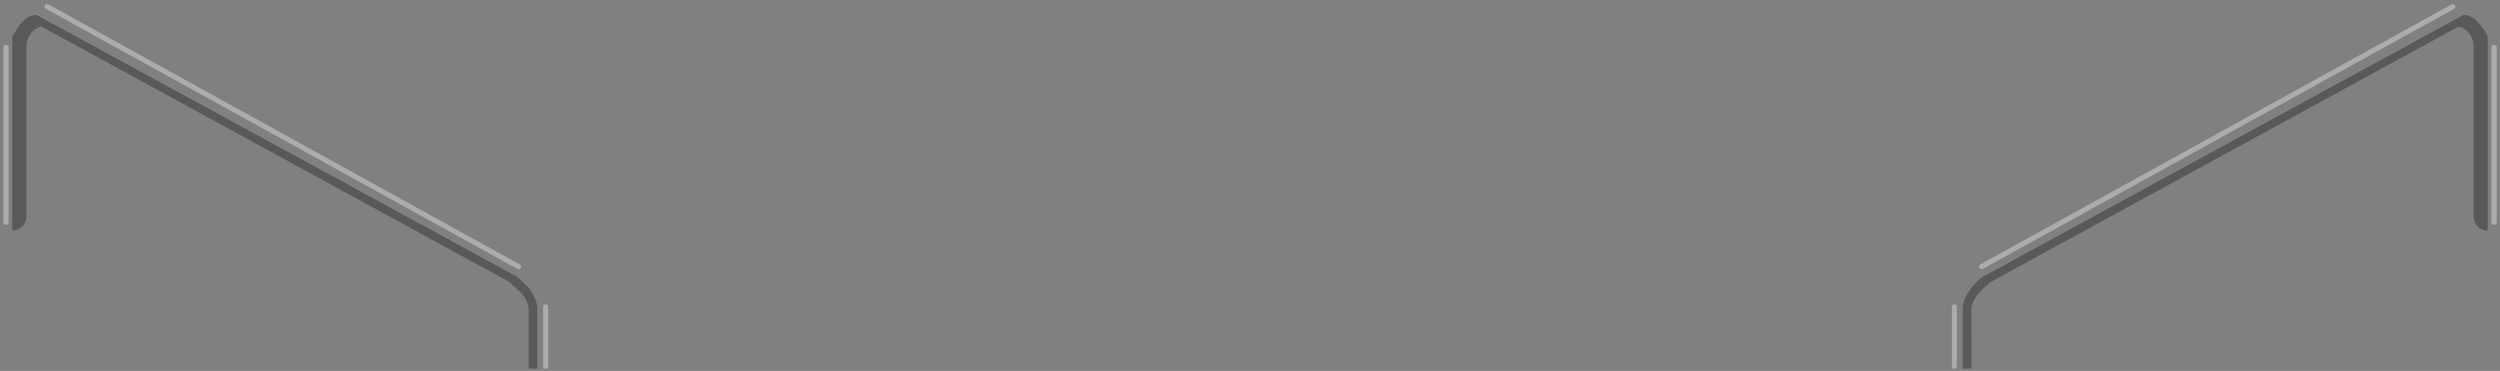<?xml version="1.0" encoding="UTF-8" standalone="no"?>
<svg xmlns:xlink="http://www.w3.org/1999/xlink" height="170.2px" width="1147.05px" xmlns="http://www.w3.org/2000/svg">
  <rect width="100%" height="100%" fill="#808080" stroke="none"/>
  <g transform="matrix(1.0, 0.0, 0.0, 1.0, 573.55, 85.1)">
    <path d="M552.25 -85.1 Q561.6 -85.1 567.7 -78.15 572.2 -72.9 573.4 -66.25 L573.5 -65.65 573.5 15.0 Q573.5 17.65 571.65 19.6 569.7 21.45 567.05 21.45 564.35 21.45 562.5 19.6 560.55 17.65 560.55 15.0 L560.55 -64.4 Q560.1 -66.6 558.8 -68.55 556.85 -71.5 553.75 -72.05 L339.1 45.0 Q336.6 47.25 334.75 49.9 331.6 54.55 331.95 58.6 L332.05 84.75 319.1 85.1 319.1 59.6 Q318.3 50.65 324.6 41.9 327.7 37.45 331.5 34.5 L331.9 34.2 550.6 -85.1 552.25 -85.1 M552.9 -82.6 L552.25 -83.15 551.4 -83.15 335.0 36.25 Q334.0 36.9 334.65 37.8 335.1 38.75 336.15 38.3 L552.55 -81.1 Q553.35 -81.65 552.9 -82.6 M554.45 -72.9 Q557.6 -72.3 559.65 -69.35 560.95 -67.45 561.4 -65.2 L561.4 14.15 Q561.4 16.85 563.25 18.8 565.2 20.65 567.85 20.65 L567.85 -68.35 Q566.75 -70.85 564.8 -73.25 561.05 -78.25 556.8 -78.25 L336.2 41.9 Q333.9 43.55 331.6 46.2 327.0 51.7 327.0 56.65 L327.0 84.1 331.05 83.9 330.95 57.75 Q330.6 53.8 334.65 49.1 335.75 47.8 339.9 44.2 L554.45 -72.9 M570.75 -64.45 Q569.55 -64.45 569.55 -63.25 L569.55 16.85 Q569.55 18.05 570.75 18.05 572.0 18.05 572.0 16.85 L572.0 -63.25 Q572.0 -64.45 570.75 -64.45 M324.3 83.0 L324.3 55.75 Q324.3 54.55 323.1 54.55 322.0 54.55 322.0 55.75 L322.0 83.0 Q322.0 84.1 323.1 84.1 324.3 84.1 324.3 83.0 M-573.55 -65.65 L-573.45 -66.25 Q-572.25 -72.9 -567.75 -78.15 -561.65 -85.1 -552.3 -85.1 L-550.65 -85.1 -331.45 34.5 -324.6 41.9 Q-318.35 50.65 -319.15 59.6 L-319.15 84.6 -332.1 84.6 -332.0 58.6 Q-331.55 54.55 -334.8 49.9 -336.65 47.25 -339.15 45.0 L-553.8 -72.05 Q-556.9 -71.5 -558.85 -68.55 -560.15 -66.6 -560.6 -64.4 L-560.6 15.0 Q-560.6 17.65 -562.45 19.6 -564.4 21.45 -567.1 21.45 -569.75 21.45 -571.7 19.6 -573.55 17.65 -573.55 15.0 L-573.55 -65.65 M-552.95 -82.6 Q-553.4 -81.65 -552.55 -81.1 L-336.15 38.3 Q-335.15 38.75 -334.7 37.8 -334.05 36.9 -335.05 36.25 L-551.45 -83.15 -552.3 -83.15 -552.95 -82.6 M-570.8 -64.45 Q-572.0 -64.45 -572.0 -63.25 L-572.0 16.85 Q-572.0 18.05 -570.8 18.05 -569.6 18.05 -569.6 16.85 L-569.6 -63.25 Q-569.6 -64.45 -570.8 -64.45 M-554.5 -72.9 L-339.95 44.2 -334.6 49.1 Q-330.55 53.8 -331.0 57.75 L-331.0 83.9 -327.05 84.1 -327.05 56.65 Q-327.05 51.7 -331.65 46.2 L-336.25 41.9 -556.8 -78.25 Q-561.05 -78.25 -564.85 -73.25 L-567.9 -68.35 -567.9 20.65 Q-565.25 20.65 -563.3 18.8 -561.45 16.85 -561.45 14.15 L-561.45 -65.2 Q-561.0 -67.45 -559.7 -69.35 -557.65 -72.3 -554.5 -72.9 M-323.15 54.55 Q-324.35 54.55 -324.35 55.75 L-324.35 83.0 Q-324.35 84.1 -323.15 84.1 -322.05 84.1 -322.05 83.0 L-322.05 55.75 Q-322.05 54.55 -323.15 54.55" fill="#ffffff" fill-opacity="0.0" fill-rule="evenodd" stroke="none"/>
    <path d="M552.9 -82.6 Q553.35 -81.65 552.55 -81.1 L336.15 38.3 Q335.1 38.75 334.65 37.8 334.0 36.9 335.0 36.25 L551.4 -83.15 552.25 -83.15 552.9 -82.6 M570.75 -64.45 Q572.0 -64.45 572.0 -63.25 L572.0 16.85 Q572.0 18.05 570.75 18.05 569.55 18.05 569.55 16.85 L569.55 -63.25 Q569.55 -64.45 570.75 -64.45 M324.3 83.0 Q324.3 84.1 323.1 84.1 322.0 84.1 322.0 83.0 L322.0 55.75 Q322.0 54.55 323.1 54.55 324.3 54.55 324.3 55.75 L324.3 83.0 M-570.8 -64.45 Q-569.6 -64.45 -569.6 -63.25 L-569.6 16.85 Q-569.6 18.05 -570.8 18.05 -572.0 18.05 -572.0 16.85 L-572.0 -63.25 Q-572.0 -64.45 -570.8 -64.45 M-552.95 -82.6 L-552.3 -83.15 -551.45 -83.15 -335.05 36.25 Q-334.05 36.9 -334.7 37.8 -335.15 38.75 -336.15 38.3 L-552.55 -81.1 Q-553.4 -81.65 -552.95 -82.6 M-323.15 54.55 Q-322.05 54.55 -322.05 55.75 L-322.05 83.0 Q-322.05 84.1 -323.15 84.1 -324.35 84.1 -324.35 83.0 L-324.35 55.75 Q-324.35 54.55 -323.15 54.55" fill="#ffffff" fill-opacity="0.349" fill-rule="evenodd" stroke="none"/>
    <path d="M554.45 -72.9 L339.9 44.2 Q335.75 47.8 334.65 49.1 330.6 53.8 330.95 57.75 L331.05 83.9 327.0 84.1 327.0 56.65 Q327.0 51.7 331.6 46.2 333.9 43.55 336.2 41.9 L556.8 -78.25 Q561.05 -78.25 564.8 -73.25 566.75 -70.85 567.85 -68.35 L567.85 20.65 Q565.2 20.65 563.25 18.8 561.4 16.85 561.4 14.15 L561.4 -65.2 Q560.95 -67.45 559.65 -69.35 557.6 -72.3 554.45 -72.9 M-554.5 -72.9 Q-557.65 -72.3 -559.7 -69.35 -561.0 -67.45 -561.45 -65.2 L-561.45 14.15 Q-561.45 16.85 -563.3 18.8 -565.25 20.65 -567.9 20.65 L-567.9 -68.35 -564.85 -73.25 Q-561.05 -78.25 -556.8 -78.25 L-336.25 41.9 -331.65 46.2 Q-327.05 51.7 -327.05 56.65 L-327.05 84.1 -331.0 83.9 -331.0 57.75 Q-330.55 53.8 -334.6 49.1 L-339.95 44.2 -554.5 -72.9" fill="#000000" fill-opacity="0.302" fill-rule="evenodd" stroke="none"/>
  </g>
</svg>
